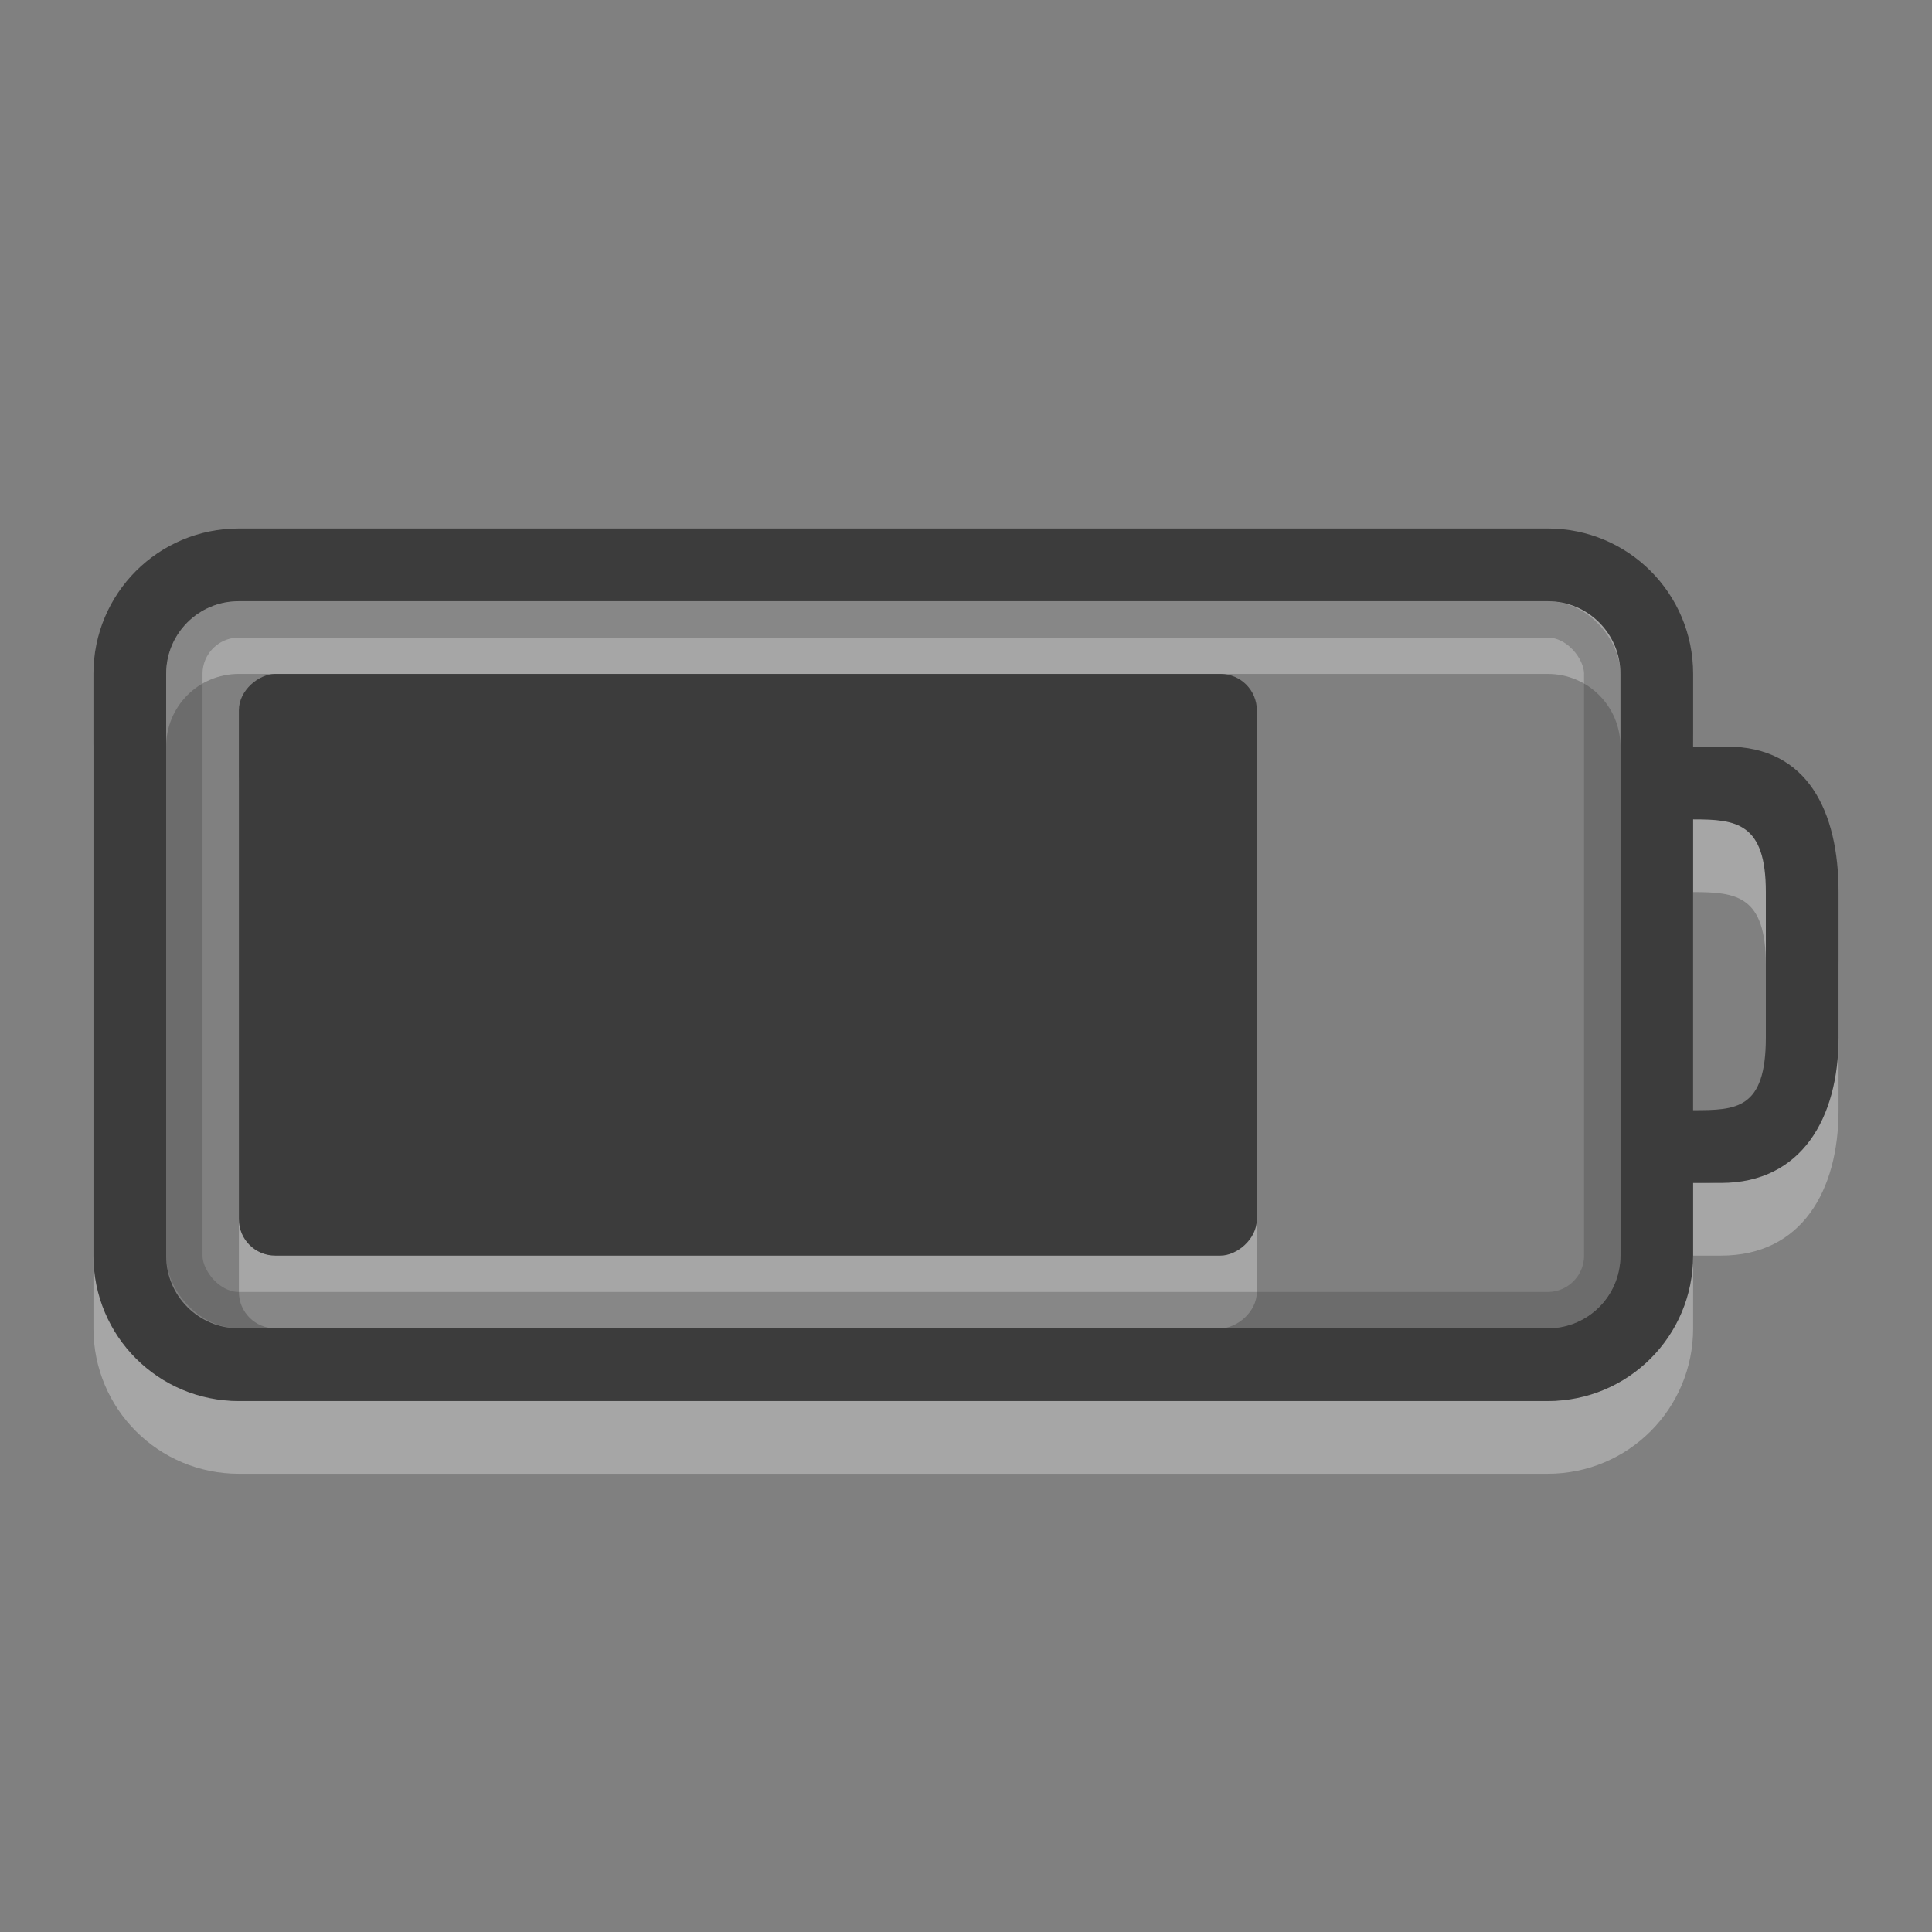 <?xml version="1.0" encoding="UTF-8" standalone="no"?>
<!-- Created with Inkscape (http://www.inkscape.org/) -->

<svg
   xmlns:dc="http://purl.org/dc/elements/1.1/"
   xmlns:cc="http://creativecommons.org/ns#"
   xmlns:rdf="http://www.w3.org/1999/02/22-rdf-syntax-ns#"
   xmlns:svg="http://www.w3.org/2000/svg"
   xmlns="http://www.w3.org/2000/svg"
   xmlns:sodipodi="http://sodipodi.sourceforge.net/DTD/sodipodi-0.dtd"
   xmlns:inkscape="http://www.inkscape.org/namespaces/inkscape"
   version="1.1"
   width="22"
   height="22"
   id="svg3014"
   inkscape:version="0.91 r13725"
   sodipodi:docname="battery-080.svg">
  <rect width="100%" height="100%" fill="#808080" stroke="none"/>
  <sodipodi:namedview
     pagecolor="#ffffff"
     bordercolor="#666666"
     borderopacity="1"
     objecttolerance="10"
     gridtolerance="10"
     guidetolerance="10"
     inkscape:pageopacity="0"
     inkscape:pageshadow="2"
     inkscape:window-width="1920"
     inkscape:window-height="994"
     id="namedview10"
     showgrid="false"
     inkscape:zoom="13.227273"
     inkscape:cx="12.845362"
     inkscape:cy="8.7697591"
     inkscape:window-x="0"
     inkscape:window-y="32"
     inkscape:window-maximized="1"
     inkscape:current-layer="svg3014" />
  <defs
     id="defs3016" />
  <path
     d="m 2.72,6.846 c -0.917,0 -1.656,0.739 -1.656,1.656 l 0,6.624 c 0,0.917 0.739,1.656 1.656,1.656 l 14.904,0 c 0.917,0 1.656,-0.739 1.656,-1.656 l 0,-0.828 0.318,0 c 0.917,0 1.338,-0.739 1.338,-1.656 l 0,-1.656 c 0,-0.917 -0.352,-1.656 -1.27,-1.656 l -0.386,0 0,-0.828 c 0,-0.917 -0.739,-1.656 -1.656,-1.656 z m 0,0.828 14.904,0 c 0.459,0 0.828,0.369 0.828,0.828 l 0,6.624 c 0,0.459 -0.369,0.828 -0.828,0.828 l -14.904,0 c -0.459,0 -0.828,-0.369 -0.828,-0.828 l 0,-6.624 c 0,-0.459 0.369,-0.828 0.828,-0.828 z m 16.56,2.484 c 0.495,0 0.828,0.042 0.828,0.828 l 0,1.656 c 0,0.821 -0.337,0.828 -0.828,0.828 z"
     id="rect2401-5"
     style="display:inline;overflow:visible;visibility:visible;opacity:0.3;fill:#ffffff;fill-opacity:1;fill-rule:nonzero;stroke:none;stroke-width:1;marker:none;enable-background:accumulate"
     inkscape:connector-curvature="0" />
  <rect
     width="6.624"
     height="11.592"
     rx="0.414"
     ry="0.414"
     x="8.502"
     y="-14.312"
     transform="matrix(0,1,-1,0,0,0)"
     id="rect3190-4"
     style="display:inline;overflow:visible;visibility:visible;opacity:0.3;fill:#ffffff;fill-opacity:1;fill-rule:evenodd;stroke:none;stroke-width:1.7;marker:none;enable-background:accumulate" />
  <path
     d="m 2.72,6.018 c -0.917,0 -1.656,0.739 -1.656,1.656 l 0,6.624 c 0,0.917 0.739,1.656 1.656,1.656 l 14.904,0 c 0.917,0 1.656,-0.739 1.656,-1.656 l 0,-0.828 0.318,0 c 0.917,0 1.338,-0.739 1.338,-1.656 l 0,-1.656 c 0,-0.917 -0.352,-1.656 -1.27,-1.656 l -0.386,0 0,-0.828 c 0,-0.917 -0.739,-1.656 -1.656,-1.656 z m 0,0.828 14.904,0 c 0.459,0 0.828,0.369 0.828,0.828 l 0,6.624 c 0,0.459 -0.369,0.828 -0.828,0.828 l -14.904,0 c -0.459,0 -0.828,-0.369 -0.828,-0.828 l 0,-6.624 C 1.892,7.215 2.261,6.846 2.72,6.846 Z M 19.28,9.33 c 0.495,0 0.828,0.042 0.828,0.828 l 0,1.656 c 0,0.821 -0.337,0.828 -0.828,0.828 z"
     id="rect2401"
     style="display:inline;overflow:visible;visibility:visible;fill:#3c3c3c;fill-opacity:1;fill-rule:nonzero;stroke:none;stroke-width:1;marker:none;enable-background:accumulate"
     inkscape:connector-curvature="0" />
  <rect
     width="16.146"
     height="7.866"
     rx="0.621"
     ry="0.621"
     x="2.099"
     y="7.053"
     id="rect3192"
     style="display:inline;overflow:visible;visibility:visible;opacity:0.3;fill:none;stroke:#3c3c3c;stroke-width:0.414;stroke-linecap:round;stroke-linejoin:miter;stroke-miterlimit:4;stroke-dasharray:none;stroke-dashoffset:0;stroke-opacity:1;marker:none;enable-background:accumulate" />
  <rect
     width="6.624"
     height="11.592"
     rx="0.414"
     ry="0.414"
     x="7.674"
     y="-14.312"
     transform="matrix(0,1,-1,0,0,0)"
     id="rect3190"
     style="display:inline;overflow:visible;visibility:visible;fill:#3c3c3c;fill-opacity:1;fill-rule:evenodd;stroke:none;stroke-width:1.7;marker:none;enable-background:accumulate" />
</svg>
